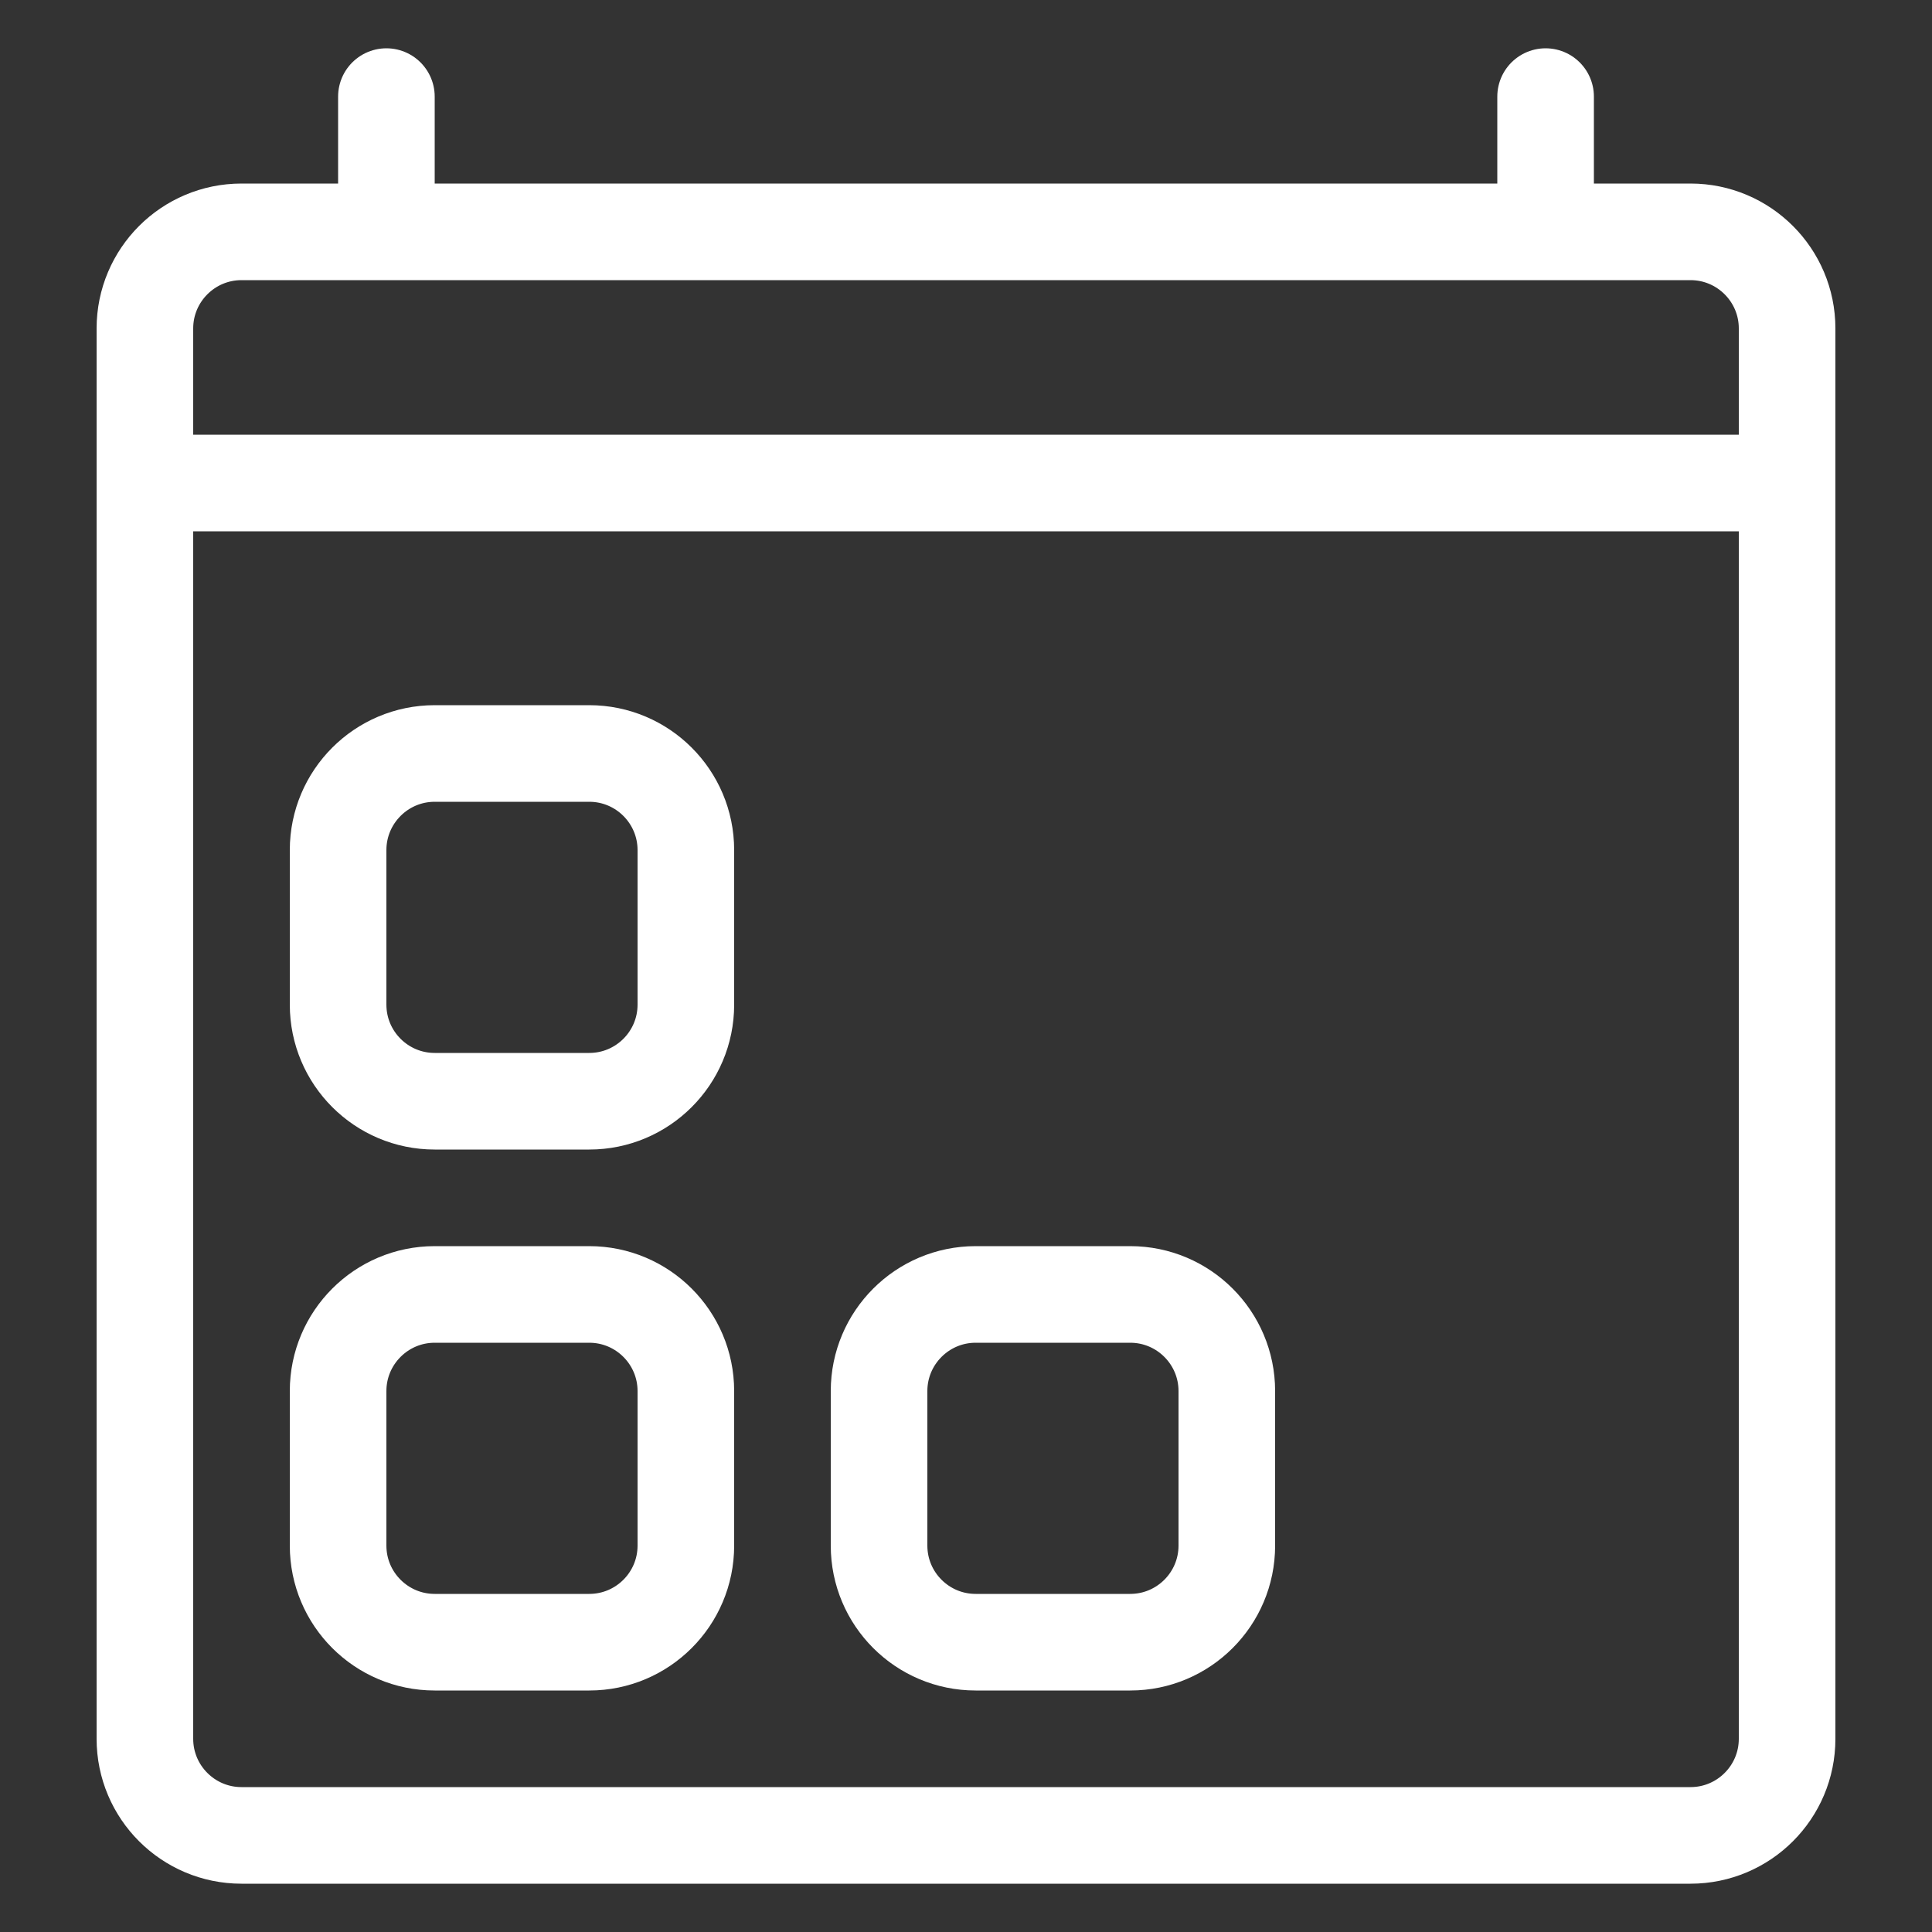 <?xml version="1.0" encoding="UTF-8" standalone="no"?><!DOCTYPE svg PUBLIC "-//W3C//DTD SVG 1.1//EN" "http://www.w3.org/Graphics/SVG/1.1/DTD/svg11.dtd"><svg width="100%" height="100%" viewBox="0 0 100 100" version="1.1" xmlns="http://www.w3.org/2000/svg" xmlns:xlink="http://www.w3.org/1999/xlink" xml:space="preserve" xmlns:serif="http://www.serif.com/" style="fill-rule:evenodd;clip-rule:evenodd;stroke-linecap:round;stroke-linejoin:round;stroke-miterlimit:1.5;"><rect x="0" y="0" width="100" height="100" fill="#333333" stroke="none"/><path d="M92.5,25l0,65c0,2.76 -2.24,5 -5,5l-75,0c-2.76,0 -5,-2.24 -5,-5l0,-65l85,0Zm-5,-13c2.76,0 5,2.24 5,5l0,8l-85,0l0,-8c0,-2.76 2.24,-5 5,-5l75,0Z" style="fill:none;stroke:#fff;stroke-width:5px;"/><path d="M35.5,72c0,-2.759 -2.241,-5 -5,-5l-8,0c-2.76,0 -5,2.241 -5,5l0,8c0,2.76 2.24,5 5,5l8,0c2.759,0 5,-2.24 5,-5l0,-8Z" style="fill:none;stroke:#fff;stroke-width:5px;"/><path d="M63.5,72c0,-2.759 -2.241,-5 -5,-5l-8,0c-2.76,0 -5,2.241 -5,5l0,8c0,2.76 2.24,5 5,5l8,0c2.759,0 5,-2.24 5,-5l0,-8Z" style="fill:none;stroke:#fff;stroke-width:5px;"/><path d="M35.5,44c0,-2.759 -2.241,-5 -5,-5l-8,0c-2.76,0 -5,2.241 -5,5l0,8c0,2.76 2.24,5 5,5l8,0c2.759,0 5,-2.24 5,-5l0,-8Z" style="fill:none;stroke:#fff;stroke-width:5px;"/><path d="M20,5l0,5.5" style="fill:none;stroke:#fff;stroke-width:5px;"/><path d="M80,5l0,5.5" style="fill:none;stroke:#fff;stroke-width:5px;"/></svg>